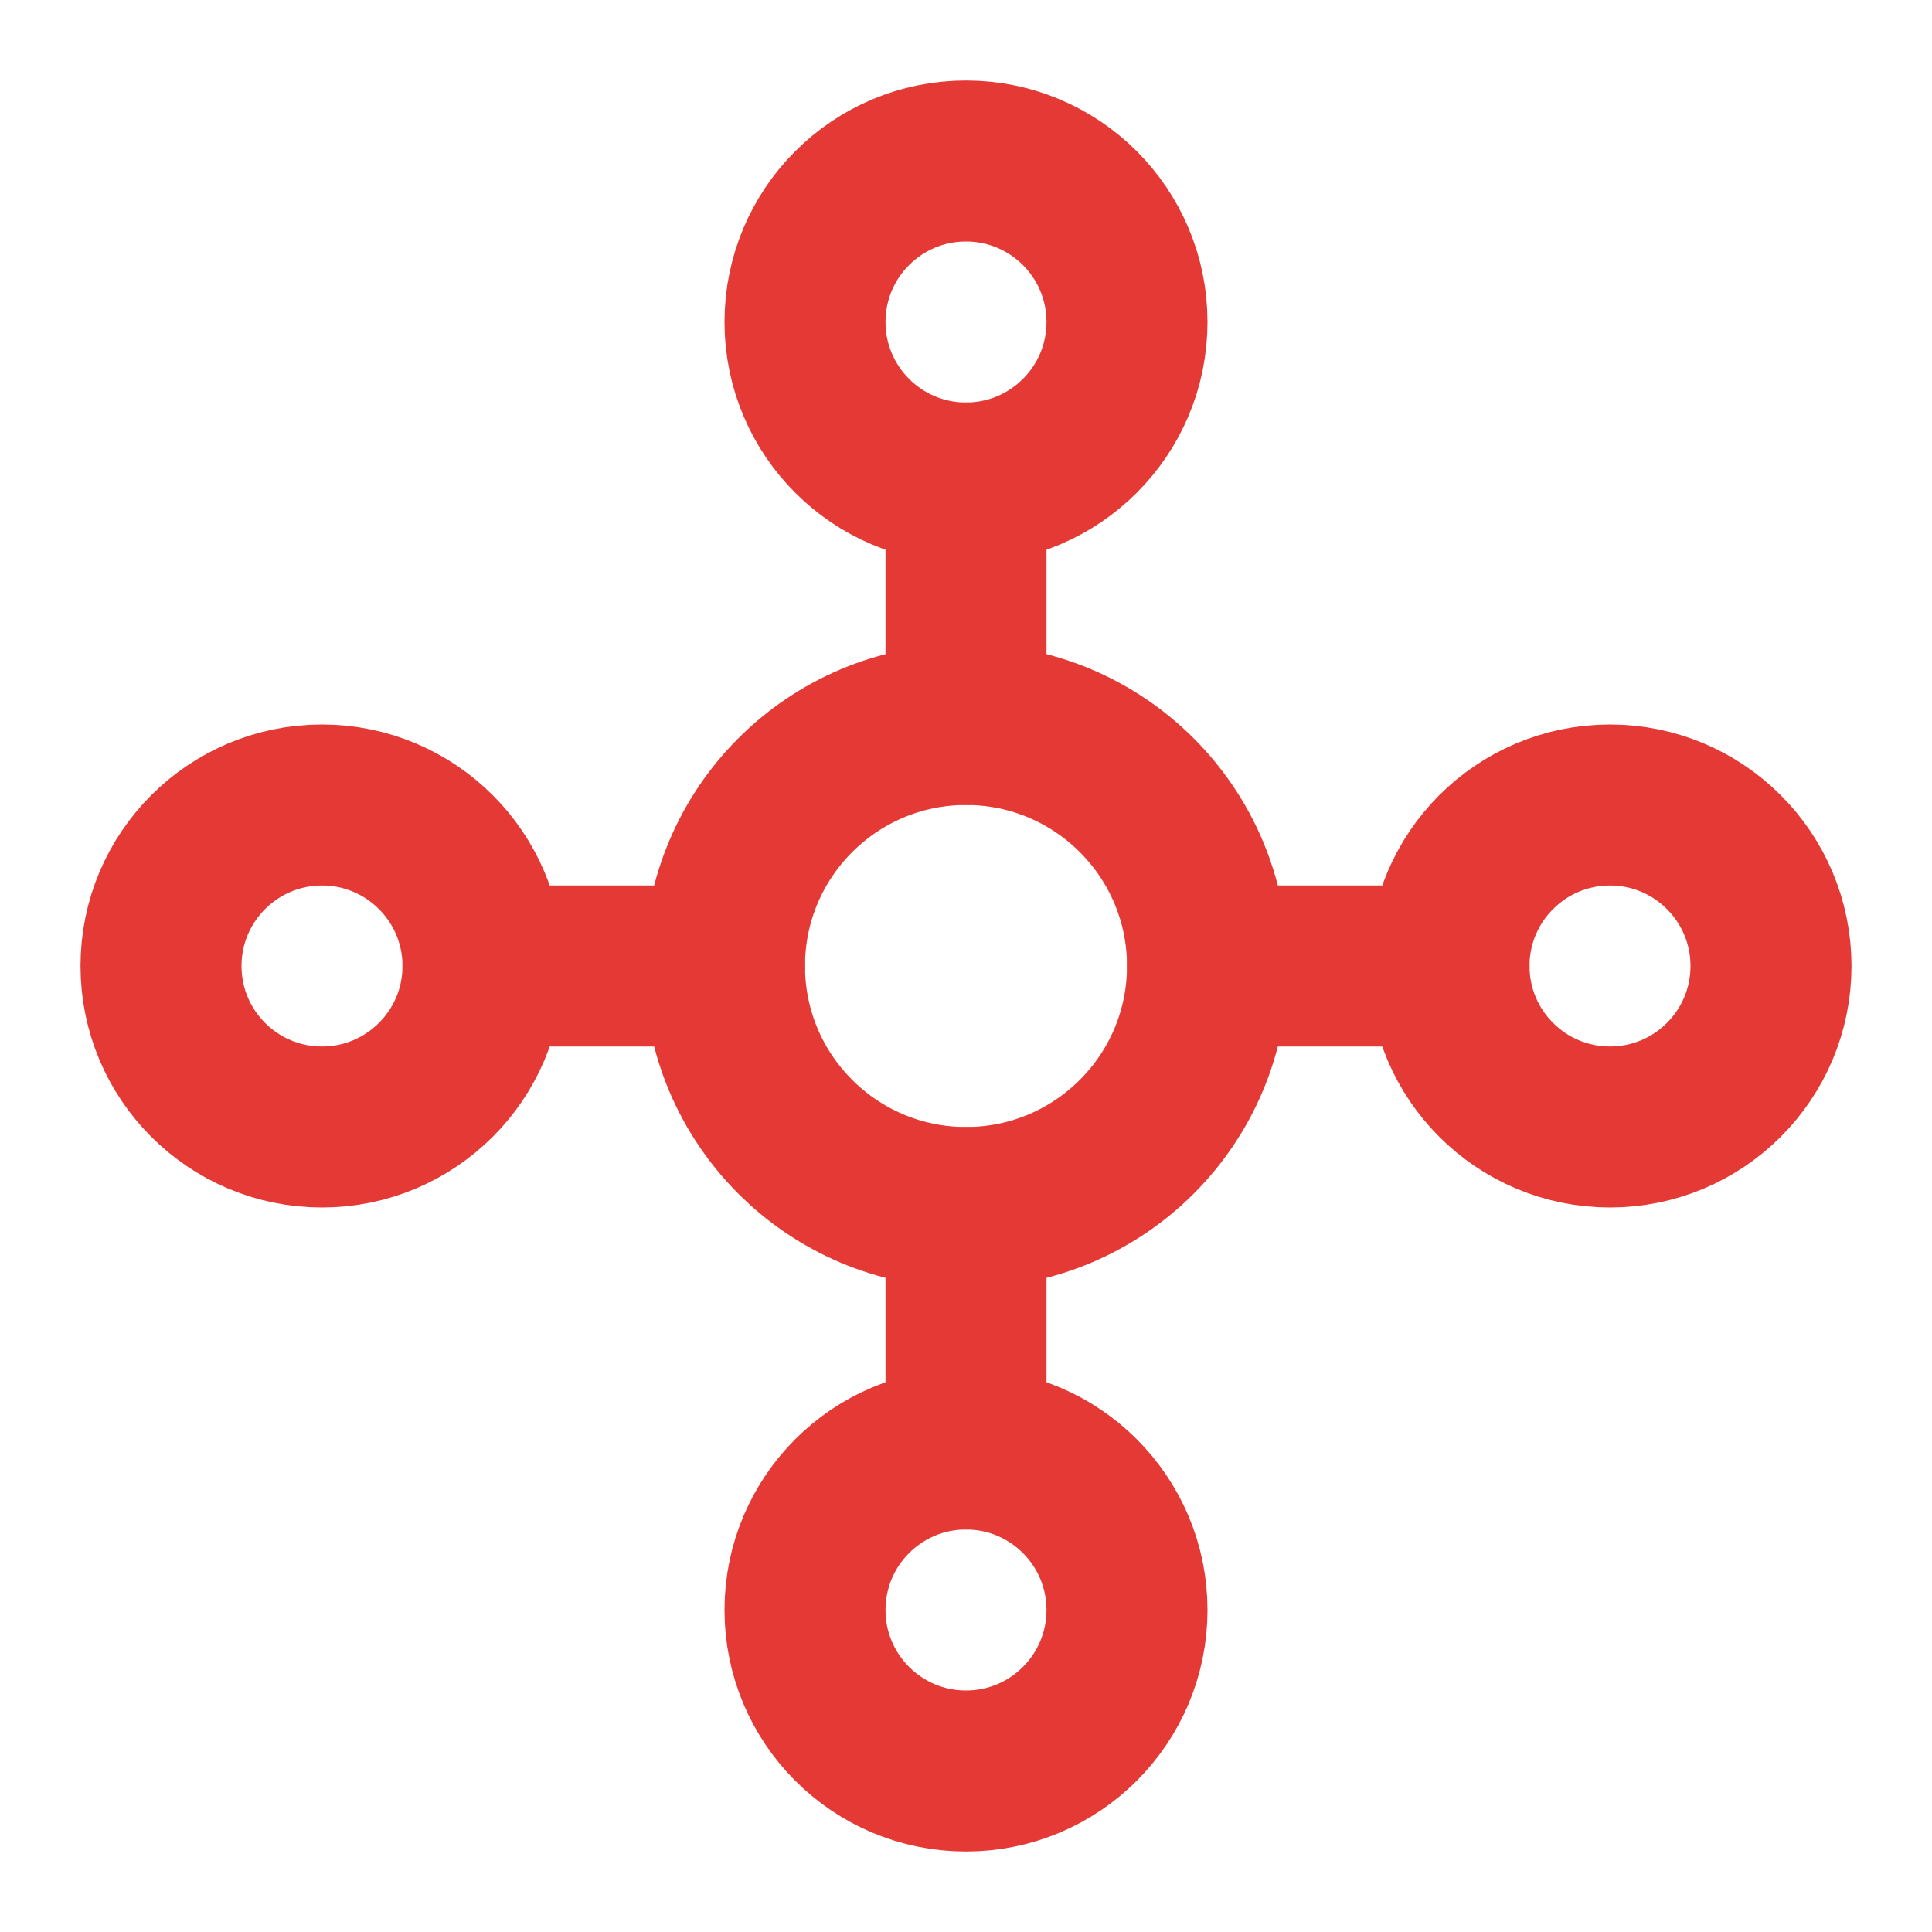 <?xml version="1.0" encoding="utf-8"?><!-- Uploaded to: SVG Repo, www.svgrepo.com, Generator: SVG Repo Mixer Tools -->
<svg width="20px" height="20px" viewBox="0 0 24 24" fill="none" xmlns="http://www.w3.org/2000/svg">
<circle cx="12" cy="12" r="3" stroke="#e53935" stroke-width="2" stroke-linecap="round" stroke-linejoin="round"/>
<circle cx="12" cy="4" r="2" stroke="#e53935" stroke-width="2" stroke-linecap="round" stroke-linejoin="round"/>
<circle cx="20" cy="12" r="2" stroke="#e53935" stroke-width="2" stroke-linecap="round" stroke-linejoin="round"/>
<circle cx="4" cy="12" r="2" stroke="#e53935" stroke-width="2" stroke-linecap="round" stroke-linejoin="round"/>
<circle cx="12" cy="20" r="2" stroke="#e53935" stroke-width="2" stroke-linecap="round" stroke-linejoin="round"/>
<path d="M12 6V9" stroke="#e53935" stroke-width="2" stroke-linecap="round" stroke-linejoin="round"/>
<path d="M15 12H18" stroke="#e53935" stroke-width="2" stroke-linecap="round" stroke-linejoin="round"/>
<path d="M12 15V18" stroke="#e53935" stroke-width="2" stroke-linecap="round" stroke-linejoin="round"/>
<path d="M9 12H6" stroke="#e53935" stroke-width="2" stroke-linecap="round" stroke-linejoin="round"/>
</svg>
